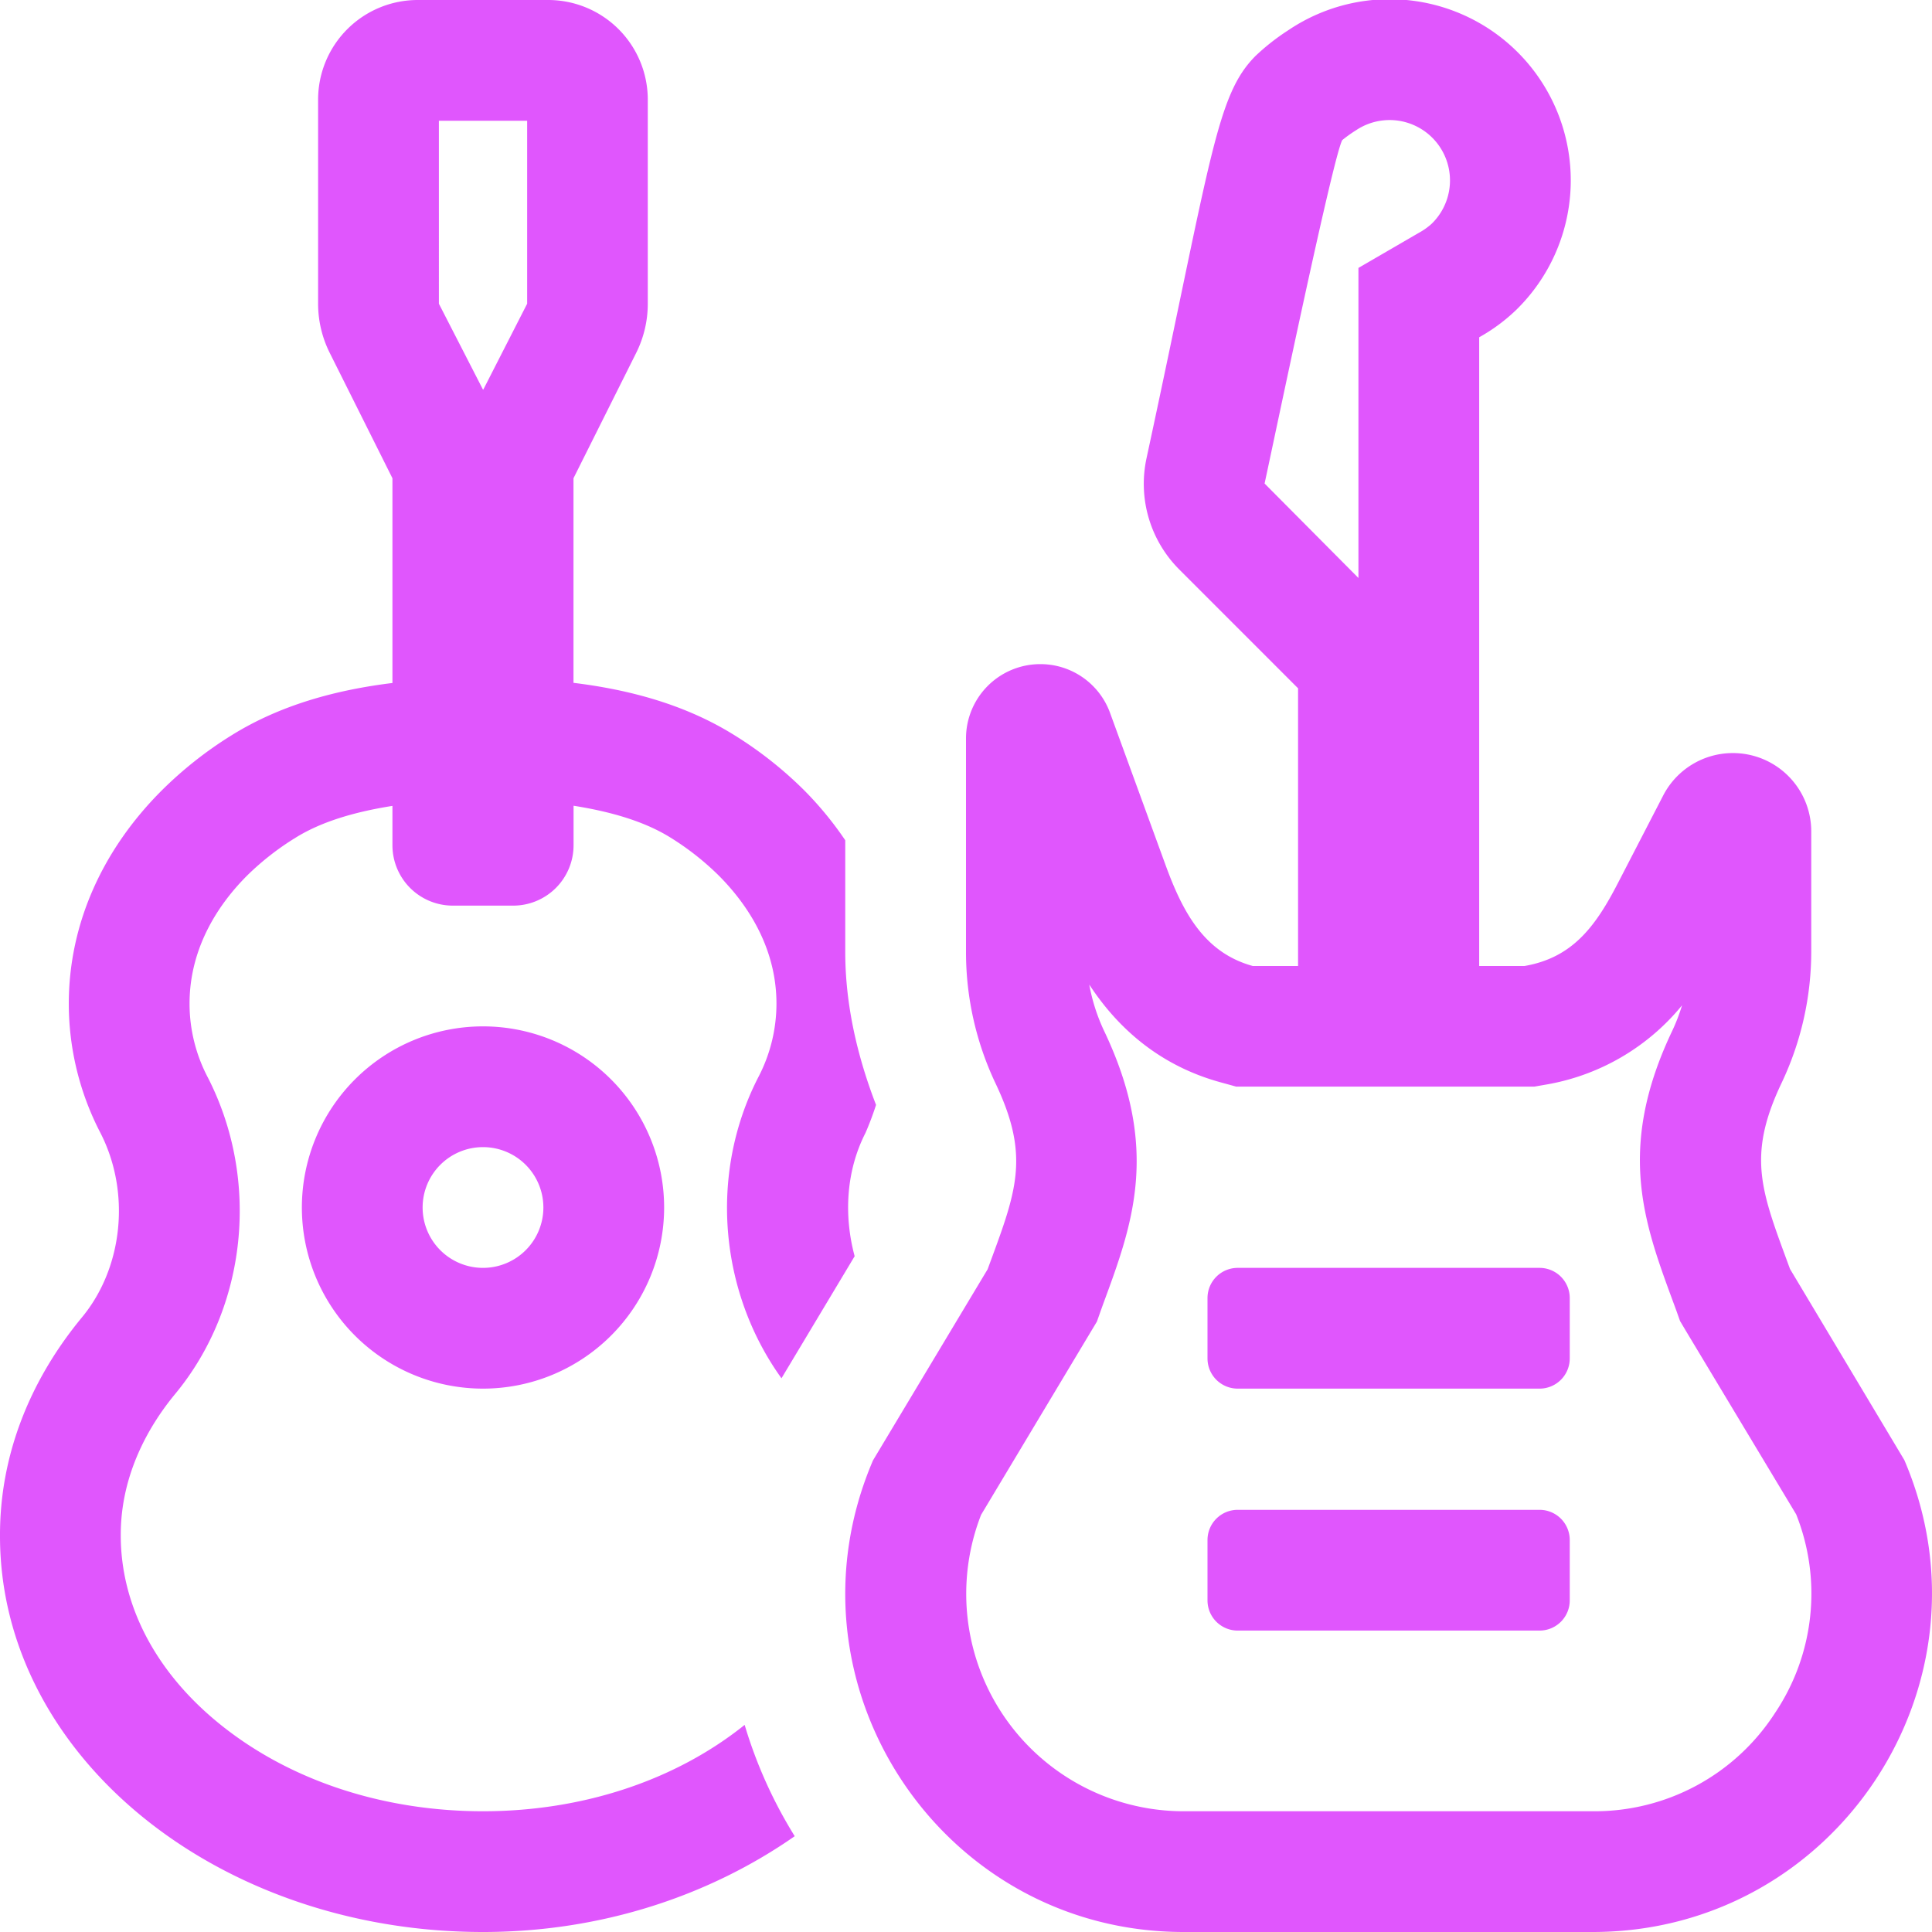 <svg fill="#E056FD" xmlns="http://www.w3.org/2000/svg" viewBox="0 0 512 512"><!-- Font Awesome Pro 5.15.1 by @fontawesome - https://fontawesome.com License - https://fontawesome.com/license (Commercial License) --><path d="M80 320a48 48 0 1 0 48-48 48 48 0 0 0-48 48zm64 0a16 16 0 1 1-16-16 16 16 0 0 1 16 16zm264 16h-80a8 8 0 0 0-8 8v16a8 8 0 0 0 8 8h80a8 8 0 0 0 8-8v-16a8 8 0 0 0-8-8zm96.67 50.93l-30.3-50.64c-7.5-20.46-11.6-29.58-2.24-49.27a81.26 81.26 0 0 0 7.87-34.81v-31.87a20.76 20.76 0 0 0-20.77-20.77 20.77 20.77 0 0 0-18.47 11.25l-11.95 23.12c-6 11.67-12.13 19.87-24.81 22.06h-12V89.38a47.32 47.32 0 0 0 9.94-7.38 48 48 0 0 0-60.59-73.95 58.88 58.88 0 0 0-8.59 6.74c-10.46 10.47-11.68 26.69-28.91 106.61a32.1 32.1 0 0 0 8.63 29.48L344 182.41V256h-12c-12.72-3.5-18.48-14-23.15-26.85l-14.67-40.22A19.64 19.64 0 0 0 275.72 176 19.69 19.69 0 0 0 256 195.68v56.62a81.19 81.19 0 0 0 7.83 34.81c9.35 19.68 5.42 28.81-2.1 49.26L231.36 387c-25.38 59.16 18 125 82.33 125h108.47c64.41-.07 107.84-65.91 82.51-125.07zM335.13 128.14c3.58-16.61 18.07-86.13 20.57-91a35.47 35.47 0 0 1 3.66-2.62 16 16 0 0 1 20 24.82 17.79 17.79 0 0 1-3.38 2.38L360 71v82.17zM470.37 454a56.87 56.87 0 0 1-48.18 26h-108.5A57.62 57.62 0 0 1 260 401.44l29.14-48.62 1.55-2.58 1-2.83.72-2c7.75-21 15.07-40.88.26-72.06a49.46 49.46 0 0 1-4-12.42c6.81 10.4 17.56 21.15 34.74 25.88l4.17 1.15h79.07l2.7-.47a59.52 59.52 0 0 0 36.41-21.07 50.41 50.41 0 0 1-2.63 6.83c-14.75 31-7.49 50.7.18 71.53l.92 2.49 1 2.82 1.54 2.59L476 401.31a56.74 56.74 0 0 1-5.63 52.69zM408 400.12h-80a8 8 0 0 0-8 8v16a8 8 0 0 0 8 8h80a8 8 0 0 0 8-8v-16a8 8 0 0 0-8-8zM128 480c-26.82 0-51.76-8.35-70.24-23.5C41.13 442.87 32 425.29 32 406.89c-.05-16.47 7.82-29.49 14.4-37.45 19.06-23 22.58-56.66 8.73-83.8a42.07 42.07 0 0 1-4.9-19.64c0-15.45 8.29-27 15.24-33.95A72.47 72.47 0 0 1 78.33 222c6.67-4.15 15.33-6.79 25.67-8.43V224a16 16 0 0 0 16 16h16a16 16 0 0 0 16-16v-10.47c10.34 1.64 19 4.28 25.67 8.43a72.47 72.47 0 0 1 12.86 10.12c6.95 7 15.25 18.5 15.24 33.95a42.07 42.07 0 0 1-4.9 19.61c-13.08 25.65-10.16 56.83 6.23 79.62l19.39-32.35c-2.89-10.73-2.31-22.54 2.87-32.67a79.15 79.15 0 0 0 2.8-7.43c-5-12.95-8.16-26.66-8.16-40.52v-29.61a91.15 91.15 0 0 0-10.86-13.22 103.66 103.66 0 0 0-18.58-14.67c-12.84-8-27.55-12-42.58-13.83v-54.22l16.62-33.23a29.12 29.12 0 0 0 3.07-13v-54.1A26.41 26.41 0 0 0 145.28 0h-34.56A26.41 26.41 0 0 0 84.3 26.41v54.08a29.12 29.12 0 0 0 3.07 13L104 126.74V181c-15 1.84-29.74 5.84-42.58 13.83a103.66 103.66 0 0 0-18.58 14.67c-15.39 15.39-24.62 35-24.61 56.58a74.36 74.36 0 0 0 8.41 34.2c8 15.65 6 35.59-4.88 48.78C8.11 365.55-.07 385.43 0 407c-.07 58 57.34 105 128 105 31.64 0 60.25-9.78 82.61-25.39a121.63 121.63 0 0 1-13.27-29.5C179 471.82 154.42 480 128 480zm11.7-448v48.49l-11.64 22.79-.05-.11v.11l-11.7-22.79V32z"/></svg>